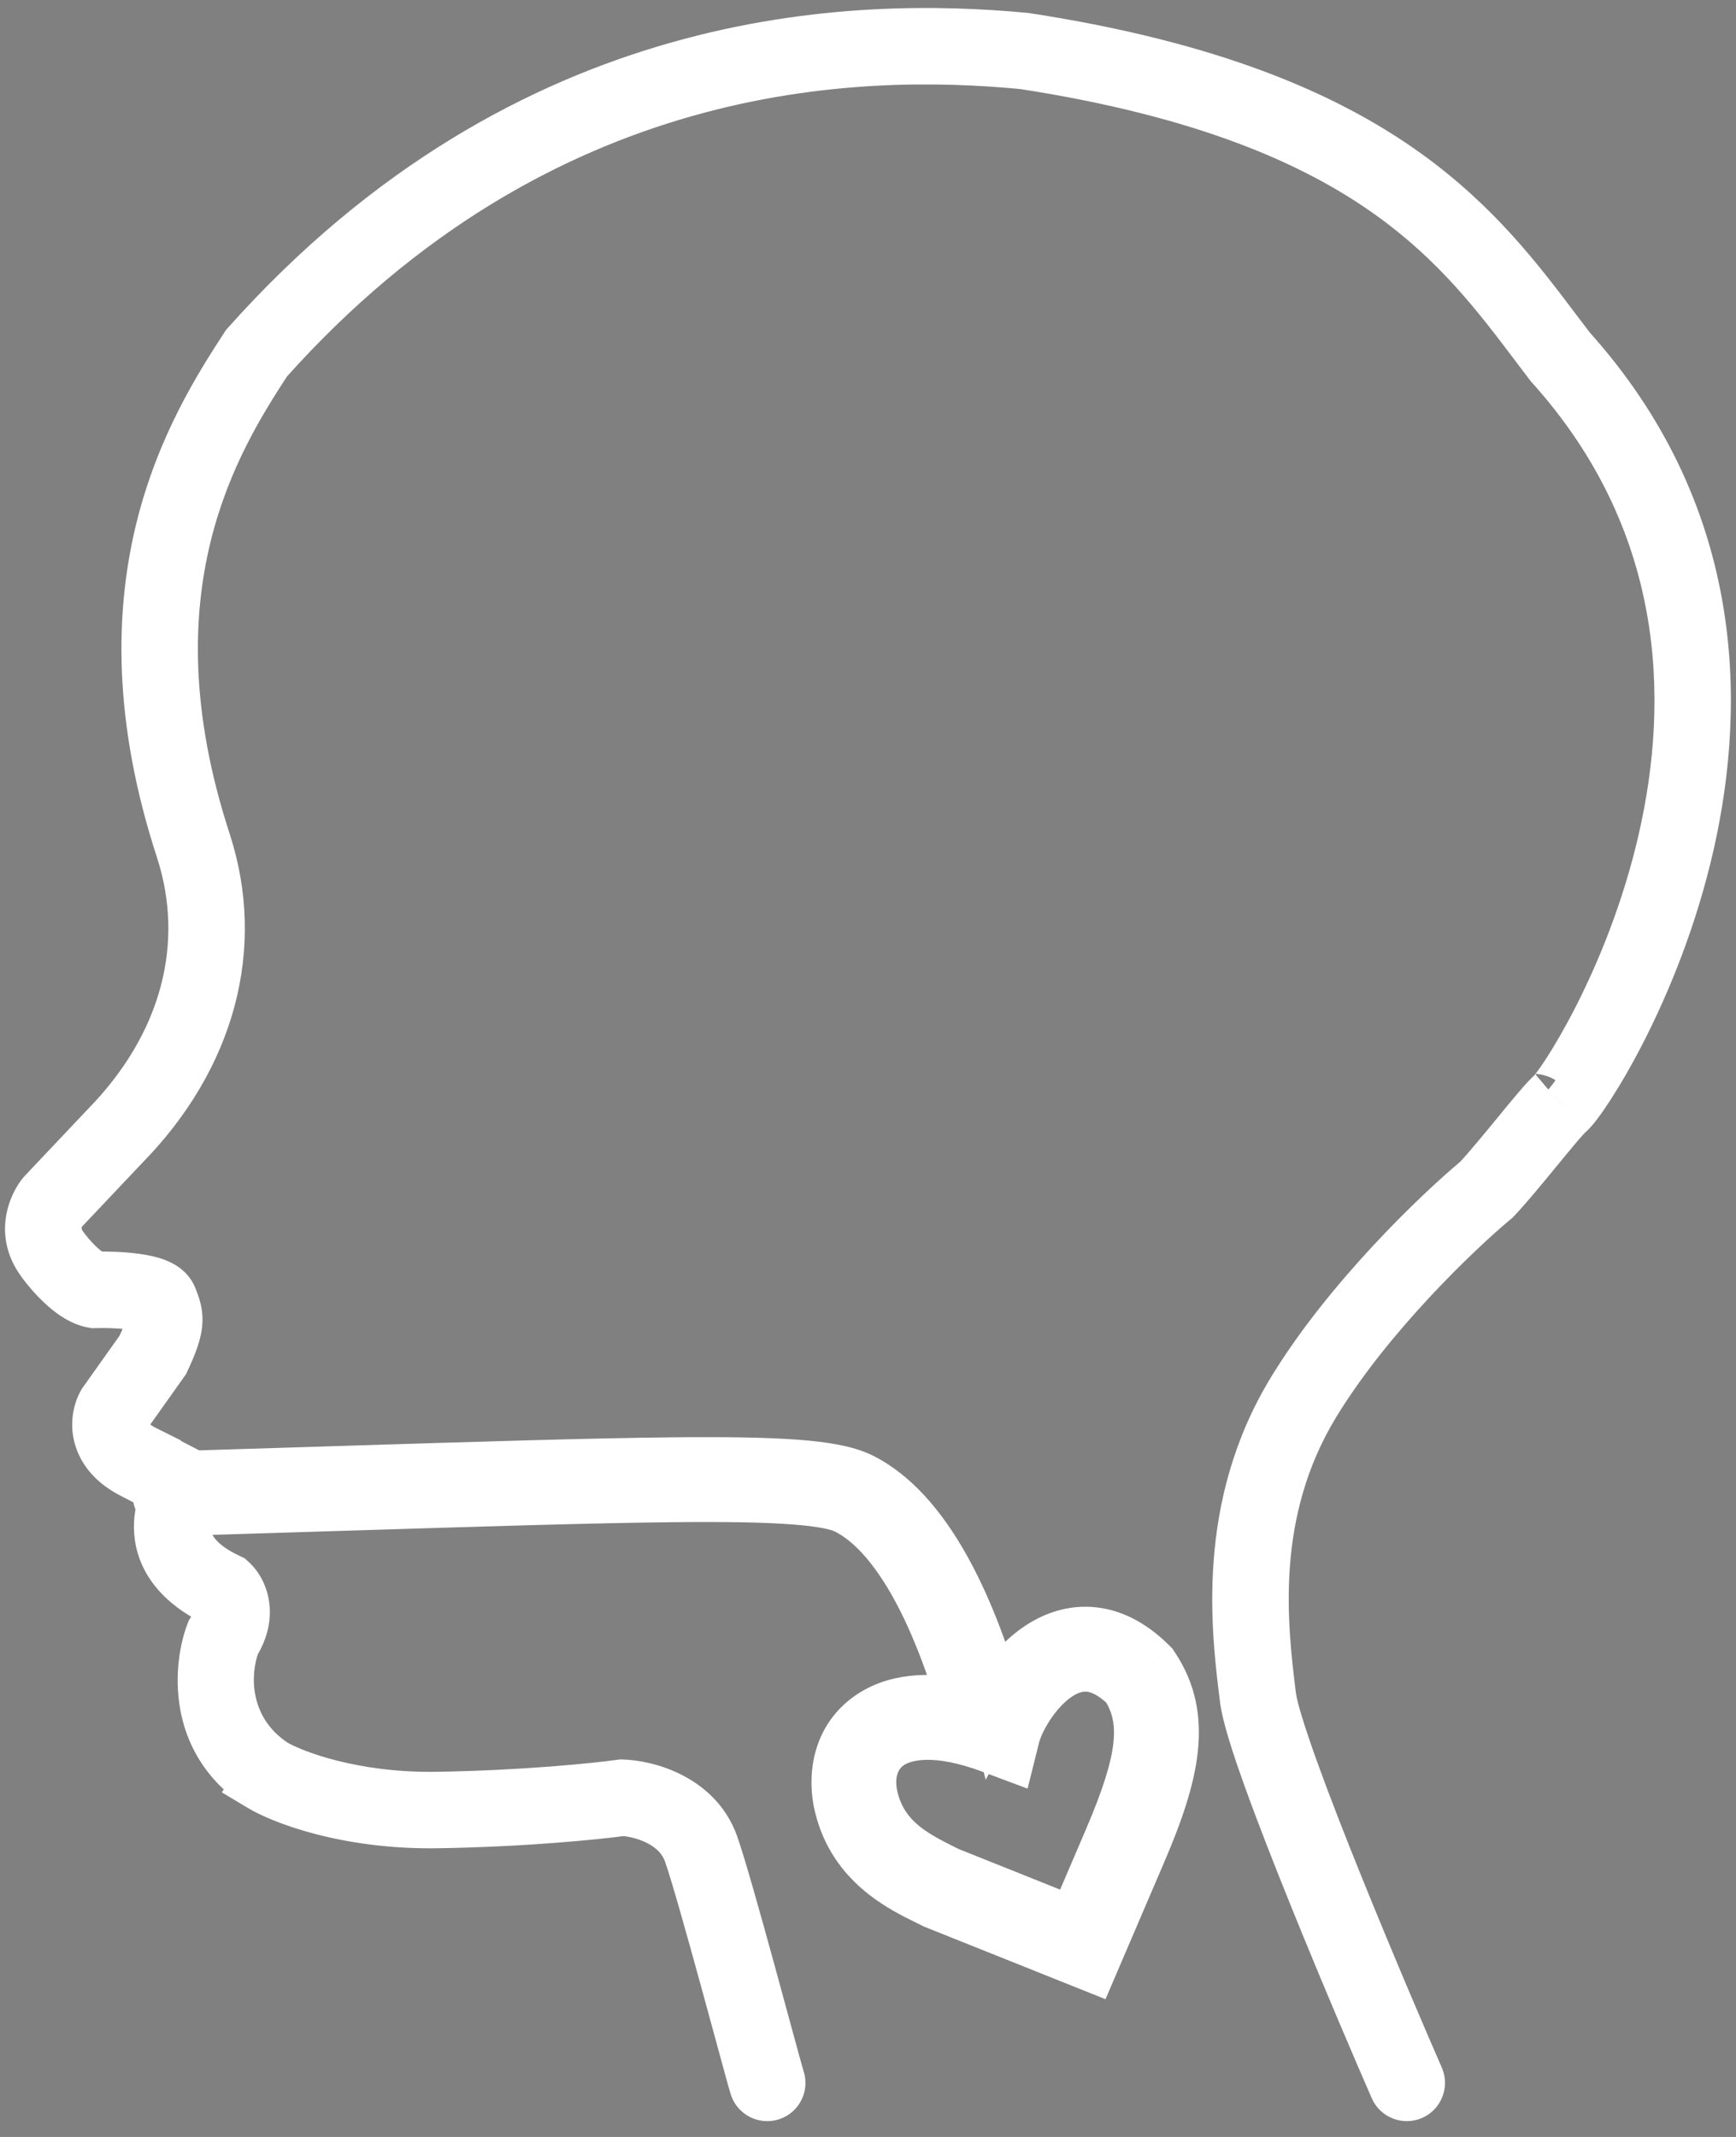 <svg width="52" height="64" viewBox="0 0 52 64" fill="none" xmlns="http://www.w3.org/2000/svg">
<rect x="0" y="0" width="52" height="64" fill="#808080" stroke="none"/>
<g id="Union">
<path fill-rule="evenodd" clip-rule="evenodd" d="M7.46 10.382C15.886 0.934 25.663 0.753 30.709 1.231L30.718 1.232L30.727 1.233C36.234 2.08 39.667 3.563 42.045 5.265C44.157 6.777 45.422 8.455 46.552 9.953L46.552 9.953C46.691 10.136 46.827 10.317 46.962 10.495C51.329 15.35 51.497 20.904 50.497 25.29C49.997 27.483 49.204 29.391 48.493 30.788C48.138 31.486 47.802 32.059 47.532 32.477C47.396 32.686 47.277 32.858 47.178 32.989C47.085 33.113 46.997 33.219 46.925 33.279C46.868 33.328 46.749 33.458 46.575 33.663C46.407 33.86 46.205 34.105 45.989 34.368L45.963 34.4L45.963 34.4L45.963 34.4C45.543 34.912 45.074 35.483 44.739 35.836L44.727 35.849L44.713 35.86C43.585 36.797 40.922 39.341 39.303 41.996C37.31 45.268 37.713 48.698 37.976 50.804C38.024 51.186 38.272 51.985 38.648 53.029C39.019 54.06 39.502 55.297 40.002 56.533C41.001 59.004 42.061 61.466 42.411 62.262C42.477 62.412 42.409 62.588 42.258 62.654C42.108 62.72 41.932 62.652 41.866 62.501C41.514 61.701 40.451 59.234 39.45 56.756C38.949 55.517 38.462 54.272 38.088 53.231C37.718 52.203 37.443 51.338 37.386 50.878C37.123 48.774 36.684 45.151 38.795 41.687C40.455 38.963 43.158 36.38 44.319 35.414C44.639 35.075 45.091 34.524 45.514 34.008L45.515 34.008L45.515 34.008L45.529 33.99C45.744 33.729 45.949 33.478 46.121 33.276C46.287 33.082 46.44 32.911 46.541 32.825C46.541 32.825 46.542 32.824 46.545 32.822L46.548 32.818L46.556 32.81C46.565 32.801 46.577 32.788 46.592 32.77C46.621 32.736 46.658 32.69 46.703 32.631C46.791 32.514 46.902 32.354 47.032 32.154C47.29 31.754 47.616 31.199 47.963 30.518C48.657 29.155 49.43 27.293 49.917 25.157C50.89 20.889 50.716 15.552 46.512 10.884L46.504 10.875L46.497 10.866C46.357 10.683 46.217 10.498 46.076 10.311L46.076 10.311C44.945 8.812 43.732 7.205 41.698 5.749C39.416 4.115 36.079 2.66 30.645 1.823C25.692 1.355 16.158 1.536 7.919 10.761C7.134 11.965 6.061 13.672 5.485 16.021C4.906 18.379 4.824 21.401 6.071 25.224C7.087 28.341 6.226 31.622 3.634 34.259L3.631 34.261L1.799 36.198C1.645 36.382 1.426 36.88 1.815 37.4L1.819 37.404L1.819 37.404C1.923 37.549 2.11 37.776 2.323 37.974C2.534 38.17 2.728 38.297 2.868 38.333C3.176 38.325 3.628 38.334 4.029 38.387C4.236 38.414 4.444 38.455 4.616 38.518C4.702 38.549 4.789 38.59 4.866 38.644C4.941 38.699 5.023 38.779 5.066 38.895C5.074 38.915 5.082 38.935 5.09 38.956L5.09 38.956C5.157 39.131 5.232 39.327 5.216 39.59C5.199 39.868 5.084 40.203 4.846 40.706L4.835 40.729L4.82 40.751L3.673 42.367C3.62 42.469 3.576 42.651 3.63 42.85C3.683 43.045 3.844 43.3 4.289 43.523L4.293 43.524L4.293 43.525L5.714 44.261L5.771 44.291C7.233 44.246 8.594 44.203 9.862 44.164H9.862C14.394 44.022 17.723 43.918 20.138 43.894C21.724 43.878 22.927 43.896 23.824 43.963C24.704 44.028 25.346 44.142 25.766 44.352C26.721 44.829 27.515 45.759 28.169 46.904C28.827 48.056 29.368 49.467 29.797 50.97C29.798 50.974 29.799 50.977 29.8 50.981C29.866 50.857 29.94 50.731 30.02 50.608C30.285 50.199 30.641 49.781 31.075 49.468C31.509 49.155 32.041 48.936 32.639 48.972C33.241 49.008 33.845 49.299 34.429 49.883L34.459 49.913L34.482 49.948C35.465 51.423 35.111 53.065 34.095 55.434L32.824 58.401L32.661 58.781L32.277 58.627L28.04 56.932L28.024 56.925L28.008 56.918C27.957 56.892 27.904 56.866 27.848 56.839L27.848 56.839L27.847 56.838C27.011 56.428 25.66 55.764 25.244 54.099C25.002 53.13 25.231 52.079 26.102 51.476C26.773 51.012 27.738 50.875 28.968 51.154C28.553 49.71 28.039 48.386 27.433 47.325C26.816 46.245 26.127 45.48 25.387 45.11C25.129 44.981 24.637 44.873 23.761 44.808C22.902 44.744 21.727 44.725 20.146 44.741C17.742 44.766 14.426 44.869 9.898 45.011L9.897 45.011C8.562 45.052 7.121 45.097 5.567 45.145C5.478 45.373 5.429 45.639 5.467 45.911C5.529 46.363 5.843 46.908 6.809 47.361L6.849 47.38L6.883 47.41C7.177 47.678 7.47 48.357 6.95 49.186C6.648 49.994 6.496 51.806 8.157 52.905C8.725 53.243 10.546 53.953 13.098 53.912C15.697 53.87 17.846 53.65 18.588 53.546L18.613 53.543L18.638 53.543C18.983 53.553 19.513 53.649 20.019 53.903C20.529 54.158 21.034 54.586 21.278 55.267C21.493 55.87 21.962 57.546 22.388 59.099C22.546 59.673 22.697 60.229 22.828 60.712C23.058 61.554 23.227 62.177 23.264 62.287C23.316 62.443 23.232 62.612 23.076 62.664C22.92 62.716 22.751 62.632 22.699 62.476C22.657 62.349 22.475 61.68 22.236 60.801L22.236 60.8C22.107 60.329 21.963 59.797 21.814 59.257C21.385 57.691 20.923 56.043 20.717 55.467C20.54 54.97 20.168 54.643 19.752 54.434C19.345 54.23 18.915 54.151 18.644 54.139C17.856 54.248 15.701 54.465 13.108 54.507C10.447 54.55 8.511 53.812 7.845 53.412L7.834 53.405L7.834 53.405C5.814 52.074 6.047 49.868 6.405 48.944L6.416 48.916L6.432 48.89C6.783 48.349 6.607 47.994 6.507 47.877C5.444 47.364 4.973 46.683 4.877 45.993C4.831 45.657 4.876 45.338 4.967 45.057C4.877 44.982 4.818 44.87 4.814 44.744C4.811 44.654 4.836 44.57 4.882 44.5L4.023 44.055L4.021 44.054C3.457 43.771 3.162 43.395 3.056 43.007C2.953 42.629 3.039 42.281 3.159 42.065L3.167 42.051L3.177 42.038L4.319 40.428C4.546 39.946 4.613 39.707 4.622 39.554C4.63 39.425 4.601 39.347 4.529 39.158L4.518 39.127C4.5 39.115 4.467 39.097 4.412 39.077C4.3 39.036 4.141 39.002 3.951 38.977C3.576 38.928 3.137 38.92 2.849 38.928L2.818 38.929L2.787 38.924C2.465 38.865 2.152 38.627 1.918 38.41C1.673 38.182 1.461 37.926 1.338 37.755C0.723 36.933 1.085 36.117 1.351 35.806L1.356 35.8L1.361 35.795L3.203 33.848L3.207 33.843L3.207 33.844C5.666 31.344 6.444 28.289 5.505 25.408C4.225 21.483 4.301 18.348 4.907 15.88C5.511 13.415 6.64 11.633 7.433 10.417L7.445 10.398L7.46 10.382ZM30.731 51.069C30.505 51.417 30.36 51.754 30.303 51.98L30.188 52.441L29.743 52.274C28.105 51.66 27.107 51.812 26.585 52.173C26.079 52.523 25.885 53.168 26.066 53.894C26.384 55.166 27.394 55.667 28.253 56.093L28.371 56.152L32.208 57.687L33.316 55.1C34.324 52.75 34.485 51.512 33.8 50.453C33.337 50 32.928 49.838 32.588 49.818C32.237 49.797 31.895 49.922 31.57 50.156C31.244 50.391 30.956 50.723 30.731 51.069Z" fill="black"/>
<path d="M30.709 1.231L30.789 0.387L30.789 0.387L30.709 1.231ZM7.46 10.382L6.828 9.817L6.828 9.817L7.46 10.382ZM30.718 1.232L30.847 0.394L30.823 0.39L30.798 0.388L30.718 1.232ZM30.727 1.233L30.855 0.396L30.855 0.396L30.727 1.233ZM42.045 5.265L41.551 5.955L42.045 5.265ZM46.552 9.953L45.876 10.463L45.883 10.473L45.891 10.482L46.552 9.953ZM46.552 9.953L47.229 9.443L47.221 9.433L47.214 9.424L46.552 9.953ZM46.962 10.495L46.289 11.009L46.31 11.036L46.332 11.061L46.962 10.495ZM50.497 25.29L51.323 25.478L50.497 25.29ZM48.493 30.788L49.249 31.172V31.172L48.493 30.788ZM47.532 32.477L48.243 32.937L48.243 32.937L47.532 32.477ZM47.178 32.989L47.855 33.499L47.855 33.499L47.178 32.989ZM46.925 33.279L46.378 32.633L46.378 32.633L46.925 33.279ZM46.575 33.663L47.22 34.212L47.22 34.212L46.575 33.663ZM45.989 34.368L45.334 33.83L45.334 33.83L45.989 34.368ZM45.963 34.4L46.562 34.999L46.592 34.97L46.618 34.938L45.963 34.4ZM45.963 34.4L45.364 33.801L45.334 33.83L45.308 33.863L45.963 34.4ZM44.739 35.836L44.124 35.252L44.124 35.252L44.739 35.836ZM44.727 35.849L45.268 36.501L45.306 36.469L45.341 36.432L44.727 35.849ZM44.713 35.86L44.172 35.208L44.171 35.208L44.713 35.86ZM39.303 41.996L38.58 41.555L39.303 41.996ZM37.976 50.804L38.817 50.699L37.976 50.804ZM38.648 53.029L39.445 52.742L39.445 52.742L38.648 53.029ZM40.002 56.533L40.787 56.215V56.215L40.002 56.533ZM42.411 62.262L41.635 62.603H41.635L42.411 62.262ZM42.258 62.654L41.917 61.878L41.917 61.878L42.258 62.654ZM41.866 62.501L41.09 62.842L41.09 62.842L41.866 62.501ZM39.45 56.756L38.664 57.073L39.45 56.756ZM38.088 53.231L37.29 53.518V53.518L38.088 53.231ZM37.386 50.878L36.545 50.983H36.545L37.386 50.878ZM38.795 41.687L39.519 42.127L38.795 41.687ZM44.319 35.414L44.861 36.065L44.9 36.032L44.935 35.996L44.319 35.414ZM45.514 34.008L44.862 33.467L44.859 33.471L45.514 34.008ZM45.515 34.008L46.167 34.549L46.18 34.533L46.193 34.517L45.515 34.008ZM45.515 34.008L44.86 33.47L44.848 33.484L44.837 33.499L45.515 34.008ZM45.529 33.99L46.184 34.528L46.184 34.528L45.529 33.99ZM46.121 33.276L45.477 32.727H45.477L46.121 33.276ZM46.541 32.825L47.091 33.47L45.994 32.178L46.541 32.825ZM46.545 32.822L47.13 33.434L47.136 33.428L46.545 32.822ZM46.548 32.818L47.14 33.425L47.146 33.419L47.153 33.412L46.548 32.818ZM46.556 32.81L47.16 33.405L47.167 33.398L46.556 32.81ZM46.592 32.77L47.235 33.322L47.235 33.322L46.592 32.77ZM46.703 32.631L46.025 32.122L46.025 32.122L46.703 32.631ZM47.032 32.154L46.32 31.694V31.694L47.032 32.154ZM47.963 30.518L48.718 30.902V30.902L47.963 30.518ZM49.917 25.157L50.743 25.346V25.346L49.917 25.157ZM46.512 10.884L47.142 10.317L47.142 10.317L46.512 10.884ZM46.504 10.875L45.831 11.39L45.852 11.417L45.874 11.442L46.504 10.875ZM46.497 10.866L47.17 10.351L47.17 10.351L46.497 10.866ZM46.076 10.311L46.753 9.8L46.745 9.791L46.738 9.781L46.076 10.311ZM46.076 10.311L45.4 10.821L45.407 10.831L45.414 10.84L46.076 10.311ZM41.698 5.749L41.205 6.438V6.438L41.698 5.749ZM30.645 1.823L30.774 0.985L30.749 0.981L30.724 0.979L30.645 1.823ZM7.919 10.761L7.287 10.197L7.244 10.244L7.209 10.298L7.919 10.761ZM5.485 16.021L4.662 15.819L5.485 16.021ZM6.071 25.224L5.265 25.486L6.071 25.224ZM3.634 34.259L3.029 33.665L3.029 33.665L3.634 34.259ZM3.631 34.261L3.027 33.667L3.021 33.673L3.016 33.679L3.631 34.261ZM1.799 36.198L1.183 35.616L1.166 35.635L1.149 35.654L1.799 36.198ZM1.815 37.4L2.493 36.892L2.493 36.891L1.815 37.4ZM1.819 37.404L2.296 38.104L3.028 37.605L2.497 36.896L1.819 37.404ZM1.819 37.404L1.341 36.704L0.622 37.194L1.132 37.9L1.819 37.404ZM2.323 37.974L2.9 37.353L2.9 37.353L2.323 37.974ZM2.868 38.333L2.658 39.154L2.771 39.183L2.888 39.18L2.868 38.333ZM4.029 38.387L4.14 37.547H4.14L4.029 38.387ZM4.616 38.518L4.906 37.721H4.906L4.616 38.518ZM4.866 38.644L5.36 37.956L5.36 37.956L4.866 38.644ZM5.066 38.895L5.86 38.597L5.86 38.597L5.066 38.895ZM5.09 38.956L4.298 39.26L4.304 39.274L4.31 39.287L5.09 38.956ZM5.09 38.956L5.881 38.652L5.875 38.638L5.87 38.624L5.09 38.956ZM5.216 39.59L6.062 39.641L5.216 39.59ZM4.846 40.706L4.08 40.343L4.08 40.343L4.846 40.706ZM4.835 40.729L5.526 41.22L5.569 41.159L5.601 41.092L4.835 40.729ZM4.82 40.751L5.511 41.241L5.511 41.241L4.82 40.751ZM3.673 42.367L2.982 41.876L2.947 41.926L2.919 41.98L3.673 42.367ZM3.63 42.85L4.448 42.626L3.63 42.85ZM4.289 43.523L3.91 44.281L3.91 44.281L4.289 43.523ZM4.293 43.524L5.056 43.894L5.421 43.141L4.672 42.766L4.293 43.524ZM4.293 43.525L3.53 43.155L3.171 43.897L3.903 44.277L4.293 43.525ZM5.714 44.261L5.324 45.014H5.324L5.714 44.261ZM5.771 44.291L5.381 45.043L5.576 45.144L5.797 45.138L5.771 44.291ZM9.862 44.164V43.316H9.848L9.835 43.317L9.862 44.164ZM9.862 44.164V45.011H9.875L9.888 45.011L9.862 44.164ZM20.138 43.894L20.129 43.047H20.129L20.138 43.894ZM23.824 43.963L23.761 44.808H23.761L23.824 43.963ZM25.766 44.352L25.387 45.11L25.766 44.352ZM28.169 46.904L28.904 46.483L28.169 46.904ZM29.797 50.97L28.982 51.203L28.982 51.203L29.797 50.97ZM29.8 50.981L28.98 51.193L29.526 53.304L30.549 51.378L29.8 50.981ZM30.02 50.608L29.309 50.146L29.309 50.146L30.02 50.608ZM31.075 49.468L31.57 50.156L31.075 49.468ZM32.639 48.972L32.588 49.818H32.588L32.639 48.972ZM34.459 49.913L35.164 49.443L35.117 49.373L35.058 49.313L34.459 49.913ZM34.482 49.948L35.187 49.478L35.187 49.478L34.482 49.948ZM34.095 55.434L33.316 55.1H33.316L34.095 55.434ZM32.824 58.401L32.045 58.067V58.067L32.824 58.401ZM32.661 58.781L32.346 59.567L33.114 59.875L33.44 59.114L32.661 58.781ZM32.277 58.627L32.592 57.84L32.592 57.84L32.277 58.627ZM28.04 56.932L27.725 57.719L28.04 56.932ZM28.024 56.925L27.645 57.684L27.676 57.699L27.709 57.712L28.024 56.925ZM28.008 56.918L27.629 57.676L27.629 57.676L28.008 56.918ZM27.848 56.839L27.475 57.599L27.475 57.599L27.848 56.839ZM27.848 56.839L27.473 57.599L27.474 57.599L27.848 56.839ZM27.847 56.838L28.221 56.078L28.22 56.077L27.847 56.838ZM25.244 54.099L24.422 54.305L25.244 54.099ZM26.102 51.476L25.62 50.779L26.102 51.476ZM28.968 51.154L28.781 51.981L30.18 52.299L29.783 50.92L28.968 51.154ZM27.433 47.325L26.697 47.745L27.433 47.325ZM25.387 45.11L25.766 44.352L25.766 44.352L25.387 45.11ZM23.761 44.808L23.824 43.963H23.824L23.761 44.808ZM20.146 44.741L20.138 43.894H20.138L20.146 44.741ZM9.898 45.011L9.922 45.858L9.924 45.858L9.898 45.011ZM9.897 45.011L9.873 44.164L9.87 44.164L9.897 45.011ZM5.567 45.145L5.541 44.298L4.98 44.315L4.777 44.838L5.567 45.145ZM5.467 45.911L4.627 46.027H4.627L5.467 45.911ZM6.809 47.361L6.449 48.128L6.449 48.128L6.809 47.361ZM6.849 47.38L7.419 46.753L7.325 46.667L7.209 46.613L6.849 47.38ZM6.883 47.41L6.312 48.038L6.312 48.038L6.883 47.41ZM6.95 49.186L6.232 48.735L6.186 48.809L6.156 48.89L6.95 49.186ZM8.157 52.905L7.689 53.611L7.706 53.623L7.723 53.633L8.157 52.905ZM13.098 53.912L13.112 54.759H13.112L13.098 53.912ZM18.588 53.546L18.705 54.385L18.705 54.385L18.588 53.546ZM18.613 53.543L18.637 52.696L18.566 52.694L18.496 52.703L18.613 53.543ZM18.638 53.543L18.613 54.391H18.613L18.638 53.543ZM20.019 53.903L19.639 54.66L19.639 54.66L20.019 53.903ZM21.278 55.267L20.48 55.552H20.48L21.278 55.267ZM22.388 59.099L21.571 59.324L22.388 59.099ZM22.828 60.712L23.646 60.49L22.828 60.712ZM23.264 62.287L24.068 62.02L24.068 62.02L23.264 62.287ZM23.076 62.664L23.344 63.468H23.344L23.076 62.664ZM22.699 62.476L21.895 62.744L21.895 62.744L22.699 62.476ZM22.236 60.801L23.053 60.578L23.053 60.575L22.236 60.801ZM22.236 60.8L21.418 61.023L21.419 61.026L22.236 60.8ZM21.814 59.257L22.632 59.033L21.814 59.257ZM20.717 55.467L19.919 55.752L19.919 55.752L20.717 55.467ZM19.752 54.434L20.132 53.677L19.752 54.434ZM18.644 54.139L18.68 53.292L18.604 53.289L18.529 53.3L18.644 54.139ZM13.108 54.507L13.122 55.354H13.122L13.108 54.507ZM7.845 53.412L7.409 54.139L7.409 54.139L7.845 53.412ZM7.834 53.405L7.124 52.942L6.644 53.679L7.398 54.132L7.834 53.405ZM7.834 53.405L8.544 53.868L9.005 53.162L8.301 52.698L7.834 53.405ZM6.405 48.944L7.195 49.25L7.195 49.25L6.405 48.944ZM6.416 48.916L5.704 48.455L5.657 48.528L5.626 48.609L6.416 48.916ZM6.432 48.89L7.144 49.35L7.144 49.35L6.432 48.89ZM6.507 47.877L7.152 47.327L7.036 47.191L6.875 47.113L6.507 47.877ZM4.877 45.993L4.038 46.109L4.877 45.993ZM4.967 45.057L5.773 45.319L5.95 44.772L5.508 44.405L4.967 45.057ZM4.814 44.744L3.967 44.769V44.769L4.814 44.744ZM4.882 44.5L5.592 44.962L6.102 44.178L5.272 43.748L4.882 44.5ZM4.023 44.055L4.413 43.303L4.402 43.297L4.023 44.055ZM4.021 44.054L3.642 44.812L3.642 44.812L4.021 44.054ZM3.056 43.007L3.873 42.783H3.873L3.056 43.007ZM3.159 42.065L3.9 42.477L3.9 42.477L3.159 42.065ZM3.167 42.051L2.476 41.56L2.449 41.599L2.426 41.639L3.167 42.051ZM3.177 42.038L2.485 41.547L2.485 41.547L3.177 42.038ZM4.319 40.428L5.01 40.918L5.054 40.856L5.086 40.788L4.319 40.428ZM4.622 39.554L3.776 39.502L4.622 39.554ZM4.529 39.158L3.736 39.457L3.737 39.457L4.529 39.158ZM4.518 39.127L5.311 38.828L5.219 38.585L5.007 38.435L4.518 39.127ZM4.412 39.077L4.122 39.873L4.122 39.873L4.412 39.077ZM3.951 38.977L4.062 38.137H4.062L3.951 38.977ZM2.849 38.928L2.824 38.081H2.824L2.849 38.928ZM2.818 38.929L2.666 39.763L2.754 39.779L2.843 39.776L2.818 38.929ZM2.787 38.924L2.636 39.758L2.636 39.758L2.787 38.924ZM1.918 38.41L2.495 37.789L2.495 37.789L1.918 38.41ZM1.338 37.755L2.024 37.258L2.016 37.247L1.338 37.755ZM1.351 35.806L1.995 36.357L1.995 36.357L1.351 35.806ZM1.356 35.8L0.74 35.218L0.726 35.233L0.713 35.249L1.356 35.8ZM1.361 35.795L0.745 35.213L0.745 35.213L1.361 35.795ZM3.203 33.848L2.588 33.265L2.587 33.265L3.203 33.848ZM3.207 33.843L3.79 33.228L3.174 32.645L2.592 33.261L3.207 33.843ZM3.207 33.844L2.624 34.459L3.228 35.031L3.811 34.438L3.207 33.844ZM5.505 25.408L6.31 25.145L5.505 25.408ZM4.907 15.88L4.083 15.678H4.083L4.907 15.88ZM7.433 10.417L8.143 10.88L8.143 10.88L7.433 10.417ZM7.445 10.398L6.813 9.834L6.77 9.882L6.735 9.935L7.445 10.398ZM30.731 51.069L31.442 51.53L31.442 51.53L30.731 51.069ZM30.188 52.441L29.89 53.235L30.78 53.568L31.01 52.647L30.188 52.441ZM29.743 52.274L30.041 51.481L30.041 51.481L29.743 52.274ZM26.585 52.173L27.067 52.87H27.067L26.585 52.173ZM26.066 53.894L26.888 53.688L26.066 53.894ZM28.253 56.093L28.63 55.334L28.629 55.334L28.253 56.093ZM28.371 56.152L27.994 56.911L28.024 56.926L28.056 56.939L28.371 56.152ZM32.208 57.687L31.893 58.473L32.661 58.781L32.987 58.02L32.208 57.687ZM33.316 55.1L32.537 54.767L33.316 55.1ZM33.8 50.453L34.511 49.992L34.46 49.913L34.392 49.847L33.8 50.453ZM32.588 49.818L32.537 50.664H32.537L32.588 49.818ZM31.57 50.156L31.075 49.468V49.468L31.57 50.156ZM30.789 0.387C25.611 -0.103 15.508 0.085 6.828 9.817L8.093 10.945C16.264 1.784 25.715 1.609 30.629 2.075L30.789 0.387ZM30.798 0.388L30.789 0.387L30.629 2.075L30.638 2.076L30.798 0.388ZM30.855 0.396L30.847 0.394L30.589 2.069L30.598 2.071L30.855 0.396ZM42.538 4.576C40.026 2.778 36.458 1.258 30.855 0.396L30.598 2.071C36.009 2.903 39.307 4.348 41.551 5.955L42.538 4.576ZM47.229 9.443C46.097 7.943 44.765 6.171 42.538 4.576L41.551 5.955C43.548 7.384 44.746 8.966 45.876 10.463L47.229 9.443ZM47.214 9.424L47.214 9.424L45.891 10.482L45.891 10.483L47.214 9.424ZM47.636 9.98C47.502 9.805 47.367 9.627 47.229 9.443L45.876 10.463C46.014 10.646 46.152 10.829 46.289 11.009L47.636 9.98ZM51.323 25.478C52.362 20.922 52.202 15.053 47.593 9.928L46.332 11.061C50.456 15.647 50.632 20.886 49.671 25.102L51.323 25.478ZM49.249 31.172C49.984 29.728 50.804 27.754 51.323 25.478L49.671 25.102C49.19 27.212 48.425 29.054 47.738 30.403L49.249 31.172ZM48.243 32.937C48.53 32.493 48.881 31.895 49.249 31.172L47.738 30.403C47.395 31.077 47.074 31.625 46.82 32.017L48.243 32.937ZM47.855 33.499C47.969 33.348 48.1 33.159 48.243 32.937L46.82 32.017C46.693 32.214 46.584 32.369 46.501 32.48L47.855 33.499ZM47.473 33.926C47.624 33.798 47.763 33.621 47.855 33.499L46.501 32.48C46.461 32.533 46.428 32.575 46.401 32.606C46.388 32.621 46.379 32.631 46.373 32.636C46.367 32.643 46.369 32.64 46.378 32.633L47.473 33.926ZM47.22 34.212C47.303 34.114 47.369 34.039 47.419 33.985C47.444 33.958 47.462 33.939 47.474 33.927C47.488 33.912 47.486 33.915 47.473 33.926L46.378 32.633C46.258 32.734 46.091 32.923 45.929 33.113L47.22 34.212ZM46.644 34.906C46.861 34.642 47.058 34.402 47.22 34.212L45.929 33.113C45.756 33.317 45.548 33.569 45.334 33.83L46.644 34.906ZM46.618 34.938L46.644 34.906L45.334 33.83L45.308 33.862L46.618 34.938ZM46.562 34.999L46.562 34.999L45.364 33.801L45.364 33.801L46.562 34.999ZM46.562 34.999L46.562 34.999L45.364 33.801L45.364 33.801L46.562 34.999ZM45.353 36.42C45.715 36.039 46.207 35.439 46.618 34.938L45.308 33.863C44.879 34.384 44.433 34.927 44.124 35.252L45.353 36.42ZM45.341 36.432L45.353 36.42L44.124 35.252L44.112 35.265L45.341 36.432ZM45.255 36.512L45.268 36.501L44.185 35.197L44.172 35.208L45.255 36.512ZM40.027 42.437C41.577 39.894 44.163 37.419 45.255 36.512L44.171 35.208C43.008 36.175 40.266 38.788 38.58 41.555L40.027 42.437ZM38.817 50.699C38.554 48.59 38.201 45.434 40.027 42.437L38.58 41.555C36.419 45.102 36.873 48.806 37.135 50.909L38.817 50.699ZM39.445 52.742C39.061 51.676 38.851 50.969 38.817 50.699L37.135 50.909C37.197 51.403 37.483 52.295 37.85 53.316L39.445 52.742ZM40.787 56.215C40.289 54.983 39.811 53.758 39.445 52.742L37.85 53.316C38.227 54.362 38.715 55.61 39.216 56.85L40.787 56.215ZM43.187 61.921C42.84 61.131 41.782 58.677 40.787 56.215L39.216 56.85C40.219 59.331 41.283 61.801 41.635 62.603L43.187 61.921ZM42.599 63.43C43.178 63.175 43.441 62.5 43.187 61.921L41.635 62.603C41.513 62.325 41.639 62 41.917 61.878L42.599 63.43ZM41.09 62.842C41.345 63.421 42.02 63.684 42.599 63.43L41.917 61.878C42.195 61.756 42.52 61.882 42.642 62.16L41.09 62.842ZM38.664 57.073C39.67 59.561 40.736 62.036 41.09 62.842L42.642 62.16C42.293 61.366 41.233 58.907 40.235 56.438L38.664 57.073ZM37.29 53.518C37.67 54.574 38.161 55.83 38.664 57.073L40.235 56.438C39.736 55.203 39.255 53.971 38.885 52.944L37.29 53.518ZM36.545 50.983C36.616 51.554 36.928 52.512 37.29 53.518L38.885 52.944C38.507 51.894 38.27 51.122 38.227 50.773L36.545 50.983ZM38.072 41.245C35.792 44.985 36.282 48.881 36.545 50.983L38.227 50.773C37.963 48.666 37.575 45.317 39.519 42.127L38.072 41.245ZM43.776 34.763C42.58 35.759 39.799 38.411 38.072 41.245L39.519 42.127C41.11 39.516 43.736 37.002 44.861 36.065L43.776 34.763ZM44.859 33.471C44.427 33.997 43.997 34.52 43.703 34.832L44.935 35.996C45.28 35.631 45.754 35.052 46.169 34.546L44.859 33.471ZM44.862 33.467L44.862 33.467L46.166 34.55L46.167 34.549L44.862 33.467ZM44.837 33.499L44.837 33.499L46.193 34.517L46.193 34.516L44.837 33.499ZM44.874 33.452L44.86 33.47L46.17 34.546L46.184 34.528L44.874 33.452ZM45.477 32.727C45.298 32.936 45.087 33.193 44.874 33.453L46.184 34.528C46.4 34.265 46.6 34.021 46.767 33.826L45.477 32.727ZM45.994 32.178C45.829 32.317 45.631 32.546 45.477 32.727L46.767 33.826C46.847 33.732 46.919 33.65 46.98 33.583C47.01 33.55 47.035 33.524 47.055 33.504C47.066 33.493 47.073 33.486 47.08 33.48C47.086 33.474 47.089 33.472 47.088 33.472L45.994 32.178ZM45.959 32.209C45.963 32.205 45.968 32.201 45.973 32.196C45.976 32.194 45.979 32.191 45.982 32.188C45.983 32.187 45.985 32.186 45.986 32.184C45.987 32.184 45.988 32.183 45.989 32.182C45.989 32.182 45.989 32.182 45.99 32.181C45.99 32.181 45.99 32.181 45.991 32.181C45.991 32.18 45.992 32.18 45.992 32.179C45.993 32.178 46.005 32.169 46.015 32.161C47.191 32.281 47.099 33.463 47.096 33.465C47.096 33.466 47.095 33.467 47.094 33.467C47.094 33.468 47.093 33.468 47.093 33.468C47.093 33.468 47.093 33.468 47.093 33.469C47.092 33.469 47.091 33.469 47.091 33.47L45.991 32.18C45.991 32.181 45.99 32.181 45.989 32.182C45.989 32.182 45.989 32.182 45.989 32.182C45.989 32.182 45.988 32.183 45.988 32.183C45.987 32.184 45.986 32.184 45.986 32.185C45.983 32.187 45.891 33.369 47.067 33.489C47.078 33.481 47.089 33.472 47.09 33.471C47.09 33.47 47.091 33.47 47.091 33.47C47.092 33.469 47.092 33.469 47.092 33.469C47.093 33.468 47.093 33.468 47.093 33.468C47.094 33.467 47.095 33.467 47.096 33.466C47.097 33.464 47.099 33.463 47.101 33.461C47.104 33.459 47.107 33.456 47.111 33.453C47.117 33.447 47.124 33.441 47.13 33.434L45.959 32.209ZM45.957 32.211L45.953 32.215L47.136 33.428L47.14 33.425L45.957 32.211ZM45.952 32.216L45.944 32.224L47.153 33.412L47.16 33.405L45.952 32.216ZM45.949 32.218C45.946 32.222 45.944 32.224 45.943 32.225C45.942 32.227 45.942 32.226 45.945 32.223L47.167 33.398C47.19 33.374 47.213 33.348 47.235 33.322L45.949 32.218ZM46.025 32.122C45.989 32.17 45.963 32.202 45.949 32.218L47.235 33.322C47.279 33.27 47.328 33.209 47.38 33.141L46.025 32.122ZM46.32 31.694C46.198 31.882 46.099 32.025 46.025 32.122L47.38 33.141C47.483 33.004 47.606 32.827 47.743 32.614L46.32 31.694ZM47.208 30.133C46.873 30.79 46.562 31.32 46.32 31.694L47.743 32.614C48.019 32.188 48.359 31.608 48.718 30.902L47.208 30.133ZM49.09 24.969C48.622 27.022 47.877 28.818 47.208 30.133L48.718 30.902C49.436 29.491 50.237 27.564 50.743 25.346L49.09 24.969ZM45.882 11.451C49.843 15.849 50.025 20.871 49.09 24.969L50.743 25.346C51.755 20.907 51.589 15.255 47.142 10.317L45.882 11.451ZM45.874 11.442L45.882 11.451L47.142 10.317L47.134 10.308L45.874 11.442ZM45.824 11.38L45.831 11.39L47.177 10.36L47.17 10.351L45.824 11.38ZM45.4 10.821C45.541 11.008 45.682 11.195 45.824 11.38L47.17 10.351C47.032 10.17 46.894 9.987 46.753 9.8L45.4 10.821ZM45.414 10.84L45.414 10.84L46.738 9.781L46.738 9.781L45.414 10.84ZM41.205 6.438C43.123 7.812 44.269 9.323 45.4 10.821L46.753 9.8C45.62 8.3 44.341 6.599 42.192 5.06L41.205 6.438ZM30.516 2.66C35.855 3.483 39.056 4.9 41.205 6.438L42.192 5.06C39.775 3.33 36.304 1.837 30.774 0.985L30.516 2.66ZM8.551 11.325C16.536 2.385 25.744 2.211 30.565 2.667L30.724 0.979C25.639 0.499 15.78 0.687 7.287 10.197L8.551 11.325ZM6.308 16.223C6.848 14.02 7.854 12.412 8.629 11.224L7.209 10.298C6.414 11.518 5.274 13.324 4.662 15.819L6.308 16.223ZM6.876 24.961C5.677 21.284 5.768 18.423 6.308 16.223L4.662 15.819C4.044 18.335 3.971 21.518 5.265 25.486L6.876 24.961ZM4.238 34.853C7.023 32.02 8.003 28.417 6.876 24.961L5.265 25.486C6.171 28.266 5.429 31.224 3.029 33.665L4.238 34.853ZM4.236 34.855L4.238 34.853L3.029 33.665L3.027 33.667L4.236 34.855ZM2.415 36.781L4.247 34.843L3.016 33.679L1.183 35.616L2.415 36.781ZM2.493 36.891C2.459 36.846 2.45 36.817 2.447 36.806C2.444 36.794 2.443 36.784 2.445 36.774C2.446 36.762 2.45 36.749 2.455 36.737C2.461 36.723 2.463 36.725 2.449 36.742L1.149 35.654C0.833 36.032 0.436 36.974 1.137 37.908L2.493 36.891ZM2.497 36.896L2.493 36.892L1.137 37.908L1.141 37.913L2.497 36.896ZM2.296 38.104L2.296 38.104L1.341 36.704L1.341 36.704L2.296 38.104ZM2.9 37.353C2.735 37.199 2.583 37.016 2.506 36.908L1.132 37.9C1.263 38.082 1.486 38.353 1.746 38.594L2.9 37.353ZM3.078 37.511C3.111 37.52 3.128 37.529 3.124 37.527C3.122 37.526 3.11 37.52 3.088 37.505C3.044 37.476 2.98 37.427 2.9 37.353L1.746 38.594C1.979 38.811 2.303 39.063 2.658 39.154L3.078 37.511ZM4.14 37.547C3.681 37.487 3.182 37.477 2.848 37.485L2.888 39.18C3.17 39.173 3.575 39.182 3.919 39.227L4.14 37.547ZM4.906 37.721C4.65 37.628 4.372 37.578 4.14 37.547L3.919 39.227C4.1 39.251 4.239 39.282 4.326 39.314L4.906 37.721ZM5.36 37.956C5.199 37.841 5.034 37.768 4.906 37.721L4.326 39.314C4.345 39.321 4.359 39.327 4.368 39.331C4.377 39.336 4.377 39.337 4.372 39.333L5.36 37.956ZM5.86 38.597C5.738 38.272 5.518 38.069 5.36 37.956L4.372 39.333C4.365 39.328 4.308 39.287 4.273 39.193L5.86 38.597ZM5.881 38.652C5.872 38.631 5.866 38.614 5.86 38.597L4.273 39.193C4.282 39.216 4.291 39.24 4.298 39.26L5.881 38.652ZM5.87 38.624L5.869 38.624L4.31 39.287L4.31 39.287L5.87 38.624ZM6.062 39.641C6.09 39.178 5.949 38.83 5.881 38.652L4.299 39.26C4.365 39.433 4.374 39.476 4.37 39.538L6.062 39.641ZM5.612 41.069C5.855 40.555 6.035 40.094 6.062 39.641L4.37 39.538C4.364 39.642 4.314 39.849 4.08 40.343L5.612 41.069ZM5.601 41.092L5.612 41.069L4.08 40.343L4.069 40.367L5.601 41.092ZM5.511 41.241L5.526 41.22L4.144 40.239L4.129 40.26L5.511 41.241ZM4.364 42.857L5.511 41.241L4.129 40.26L2.982 41.876L4.364 42.857ZM4.448 42.626C4.453 42.648 4.454 42.667 4.452 42.682C4.451 42.69 4.449 42.698 4.446 42.708C4.443 42.718 4.437 42.733 4.427 42.754L2.919 41.98C2.785 42.241 2.694 42.641 2.813 43.073L4.448 42.626ZM4.668 42.764C4.525 42.693 4.466 42.635 4.448 42.615C4.432 42.597 4.44 42.6 4.448 42.626L2.813 43.073C2.941 43.543 3.292 43.972 3.91 44.281L4.668 42.764ZM4.672 42.766L4.668 42.764L3.91 44.281L3.914 44.282L4.672 42.766ZM5.056 43.894L5.056 43.894L3.53 43.155L3.53 43.155L5.056 43.894ZM6.104 43.509L4.683 42.772L3.903 44.277L5.324 45.014L6.104 43.509ZM6.161 43.538L6.104 43.509L5.324 45.014L5.381 45.043L6.161 43.538ZM5.797 45.138C7.259 45.093 8.621 45.051 9.888 45.011L9.835 43.317C8.568 43.356 7.206 43.399 5.745 43.444L5.797 45.138ZM9.862 45.011H9.862V43.316H9.862V45.011ZM9.888 45.011C14.425 44.869 17.743 44.765 20.146 44.741L20.129 43.047C17.704 43.071 14.363 43.175 9.835 43.317L9.888 45.011ZM20.146 44.741C21.727 44.725 22.902 44.744 23.761 44.808L23.886 43.117C22.953 43.048 21.721 43.031 20.129 43.047L20.146 44.741ZM23.761 44.808C24.636 44.872 25.129 44.981 25.387 45.11L26.145 43.594C25.562 43.303 24.772 43.183 23.886 43.117L23.761 44.808ZM25.387 45.11C26.127 45.48 26.816 46.245 27.433 47.325L28.904 46.483C28.213 45.274 27.315 44.179 26.145 43.594L25.387 45.11ZM27.433 47.325C28.046 48.397 28.564 49.74 28.982 51.203L30.612 50.737C30.171 49.195 29.608 47.714 28.904 46.483L27.433 47.325ZM28.982 51.203C28.981 51.199 28.98 51.196 28.98 51.193L30.621 50.769C30.618 50.759 30.615 50.748 30.612 50.737L28.982 51.203ZM29.309 50.146C29.215 50.291 29.129 50.438 29.052 50.583L30.549 51.378C30.603 51.276 30.664 51.172 30.731 51.069L29.309 50.146ZM30.579 48.781C30.039 49.17 29.615 49.675 29.309 50.146L30.731 51.069C30.956 50.723 31.244 50.391 31.57 50.156L30.579 48.781ZM32.69 48.126C31.845 48.075 31.124 48.388 30.579 48.781L31.57 50.156C31.895 49.922 32.237 49.797 32.588 49.818L32.69 48.126ZM35.028 49.284C34.336 48.592 33.547 48.178 32.69 48.126L32.588 49.818C32.935 49.839 33.354 50.007 33.83 50.482L35.028 49.284ZM35.058 49.313L35.028 49.284L33.83 50.482L33.859 50.512L35.058 49.313ZM35.187 49.478L35.164 49.443L33.754 50.383L33.777 50.418L35.187 49.478ZM34.874 55.768C35.886 53.406 36.443 51.361 35.187 49.478L33.777 50.418C34.488 51.485 34.335 52.724 33.316 55.1L34.874 55.768ZM33.603 58.734L34.874 55.768L33.316 55.1L32.045 58.067L33.603 58.734ZM33.44 59.114L33.603 58.734L32.045 58.067L31.882 58.447L33.44 59.114ZM31.962 59.414L32.346 59.567L32.976 57.994L32.592 57.84L31.962 59.414ZM27.725 57.719L31.962 59.414L32.592 57.84L28.355 56.145L27.725 57.719ZM27.709 57.712L27.725 57.719L28.355 56.145L28.338 56.139L27.709 57.712ZM27.629 57.676L27.645 57.684L28.402 56.167L28.387 56.16L27.629 57.676ZM27.475 57.599C27.531 57.627 27.581 57.652 27.629 57.676L28.387 56.16C28.333 56.133 28.277 56.105 28.222 56.078L27.475 57.599ZM27.474 57.599L27.475 57.599L28.222 56.078L28.222 56.078L27.474 57.599ZM27.472 57.598L27.473 57.599L28.222 56.078L28.221 56.078L27.472 57.598ZM24.422 54.305C24.942 56.386 26.654 57.196 27.473 57.599L28.22 56.077C27.369 55.659 26.378 55.141 26.066 53.894L24.422 54.305ZM25.62 50.779C24.381 51.637 24.119 53.094 24.422 54.305L26.066 53.894C25.884 53.165 26.081 52.522 26.585 52.173L25.62 50.779ZM29.156 50.328C27.788 50.017 26.553 50.133 25.62 50.779L26.585 52.173C26.993 51.89 27.689 51.733 28.781 51.981L29.156 50.328ZM29.783 50.92C29.356 49.436 28.82 48.043 28.169 46.904L26.697 47.745C27.259 48.728 27.75 49.984 28.154 51.389L29.783 50.92ZM28.169 46.904C27.515 45.759 26.721 44.829 25.766 44.352L25.008 45.868C25.532 46.13 26.117 46.73 26.697 47.745L28.169 46.904ZM25.766 44.352C25.345 44.142 24.703 44.028 23.824 43.963L23.699 45.653C24.57 45.717 24.913 45.82 25.008 45.868L25.766 44.352ZM23.824 43.963C22.927 43.896 21.724 43.878 20.138 43.894L20.155 45.589C21.731 45.573 22.876 45.592 23.699 45.653L23.824 43.963ZM20.138 43.894C17.722 43.918 14.395 44.022 9.871 44.164L9.924 45.858C14.456 45.716 17.762 45.613 20.155 45.589L20.138 43.894ZM9.873 44.163L9.873 44.164L9.921 45.858L9.922 45.858L9.873 44.163ZM9.87 44.164C8.535 44.205 7.095 44.25 5.541 44.298L5.593 45.992C7.147 45.944 8.588 45.9 9.923 45.858L9.87 44.164ZM6.306 45.795C6.292 45.696 6.308 45.577 6.357 45.452L4.777 44.838C4.648 45.169 4.566 45.582 4.627 46.027L6.306 45.795ZM7.169 46.594C6.392 46.229 6.32 45.892 6.306 45.795L4.627 46.027C4.739 46.833 5.294 47.587 6.449 48.128L7.169 46.594ZM7.209 46.613L7.169 46.594L6.449 48.128L6.489 48.147L7.209 46.613ZM7.453 46.783L7.419 46.753L6.279 48.007L6.312 48.038L7.453 46.783ZM7.667 49.636C8.414 48.448 8.04 47.317 7.453 46.783L6.312 48.038C6.309 48.034 6.324 48.048 6.342 48.082C6.359 48.114 6.375 48.157 6.383 48.211C6.397 48.304 6.393 48.479 6.232 48.735L7.667 49.636ZM8.624 52.198C7.432 51.409 7.511 50.105 7.744 49.482L6.156 48.89C5.785 49.884 5.56 52.203 7.689 53.611L8.624 52.198ZM13.085 53.064C10.675 53.103 9.011 52.428 8.59 52.177L7.723 53.633C8.438 54.059 10.417 54.803 13.112 54.759L13.085 53.064ZM18.471 52.707C17.764 52.805 15.65 53.023 13.085 53.064L13.112 54.759C15.744 54.717 17.928 54.494 18.705 54.385L18.471 52.707ZM18.496 52.703L18.471 52.707L18.705 54.385L18.73 54.382L18.496 52.703ZM18.662 52.696L18.637 52.696L18.588 54.39L18.613 54.391L18.662 52.696ZM20.399 53.145C19.769 52.829 19.115 52.709 18.662 52.696L18.613 54.391C18.851 54.397 19.257 54.468 19.639 54.66L20.399 53.145ZM22.076 54.982C21.739 54.038 21.042 53.467 20.399 53.145L19.639 54.66C20.015 54.849 20.33 55.133 20.48 55.552L22.076 54.982ZM23.206 58.875C22.784 57.339 22.305 55.623 22.076 54.982L20.48 55.552C20.681 56.117 21.14 57.752 21.571 59.324L23.206 58.875ZM23.646 60.49C23.515 60.006 23.363 59.45 23.206 58.875L21.571 59.324C21.728 59.896 21.879 60.451 22.011 60.935L23.646 60.49ZM24.068 62.02C24.068 62.021 24.065 62.011 24.057 61.983C24.05 61.958 24.04 61.924 24.028 61.882C24.004 61.798 23.973 61.686 23.935 61.549C23.86 61.276 23.761 60.911 23.646 60.49L22.011 60.935C22.233 61.752 22.413 62.415 22.46 62.555L24.068 62.02ZM23.344 63.468C23.944 63.268 24.268 62.619 24.068 62.02L22.46 62.555C22.364 62.267 22.52 61.956 22.808 61.86L23.344 63.468ZM21.895 62.744C22.095 63.344 22.744 63.668 23.344 63.468L22.808 61.86C23.096 61.764 23.407 61.92 23.503 62.208L21.895 62.744ZM21.418 61.023C21.651 61.878 21.843 62.587 21.895 62.744L23.503 62.208C23.503 62.209 23.503 62.205 23.5 62.197C23.497 62.188 23.494 62.178 23.49 62.163C23.482 62.135 23.471 62.099 23.458 62.053C23.432 61.962 23.399 61.841 23.358 61.695C23.278 61.404 23.173 61.018 23.053 60.578L21.418 61.023ZM21.419 61.026L21.419 61.026L23.053 60.575L23.053 60.575L21.419 61.026ZM20.997 59.481C21.145 60.021 21.29 60.552 21.418 61.023L23.053 60.578C22.925 60.107 22.78 59.574 22.632 59.033L20.997 59.481ZM19.919 55.752C20.111 56.29 20.562 57.897 20.997 59.481L22.632 59.033C22.207 57.484 21.735 55.796 21.515 55.182L19.919 55.752ZM19.372 55.192C19.654 55.333 19.835 55.516 19.919 55.752L21.515 55.182C21.244 54.423 20.682 53.953 20.132 53.677L19.372 55.192ZM18.609 54.986C18.777 54.993 19.087 55.049 19.372 55.192L20.132 53.677C19.604 53.412 19.054 53.308 18.68 53.292L18.609 54.986ZM13.122 55.354C15.748 55.312 17.937 55.092 18.76 54.979L18.529 53.3C17.774 53.403 15.654 53.618 13.094 53.66L13.122 55.354ZM7.409 54.139C8.223 54.627 10.318 55.399 13.122 55.354L13.094 53.66C10.576 53.7 8.799 52.996 8.281 52.685L7.409 54.139ZM7.398 54.132L7.409 54.139L8.281 52.685L8.27 52.679L7.398 54.132ZM7.125 52.942L7.124 52.942L8.544 53.868L8.544 53.868L7.125 52.942ZM5.615 48.638C5.187 49.742 4.869 52.465 7.368 54.113L8.301 52.698C6.76 51.682 6.907 49.994 7.195 49.25L5.615 48.638ZM5.626 48.609L5.615 48.638L7.195 49.25L7.206 49.222L5.626 48.609ZM5.721 48.429L5.704 48.455L7.127 49.376L7.144 49.35L5.721 48.429ZM5.862 48.426C5.832 48.392 5.817 48.364 5.808 48.343C5.798 48.321 5.794 48.301 5.793 48.287C5.792 48.272 5.795 48.272 5.79 48.291C5.784 48.311 5.768 48.357 5.721 48.429L7.144 49.35C7.404 48.949 7.512 48.544 7.483 48.162C7.456 47.792 7.305 47.507 7.152 47.327L5.862 48.426ZM4.038 46.109C4.182 47.148 4.889 48.038 6.139 48.64L6.875 47.113C5.999 46.691 5.764 46.218 5.716 45.876L4.038 46.109ZM4.161 44.795C4.037 45.176 3.971 45.626 4.038 46.109L5.716 45.876C5.69 45.688 5.714 45.499 5.773 45.319L4.161 44.795ZM5.508 44.405C5.597 44.479 5.657 44.591 5.661 44.718L3.967 44.769C3.978 45.149 4.156 45.485 4.426 45.709L5.508 44.405ZM5.661 44.718C5.663 44.806 5.638 44.892 5.592 44.962L4.171 44.038C4.035 44.248 3.959 44.502 3.967 44.769L5.661 44.718ZM3.633 44.807L4.492 45.252L5.272 43.748L4.413 43.303L3.633 44.807ZM3.642 44.812L3.644 44.813L4.402 43.297L4.4 43.296L3.642 44.812ZM2.238 43.23C2.42 43.894 2.906 44.443 3.642 44.812L4.401 43.296C4.008 43.099 3.904 42.896 3.873 42.783L2.238 43.23ZM2.418 41.654C2.207 42.035 2.069 42.61 2.238 43.23L3.873 42.783C3.856 42.718 3.854 42.655 3.862 42.599C3.871 42.539 3.889 42.496 3.9 42.477L2.418 41.654ZM2.426 41.639L2.418 41.654L3.9 42.477L3.908 42.462L2.426 41.639ZM2.485 41.547L2.476 41.56L3.858 42.541L3.868 42.528L2.485 41.547ZM3.628 39.937L2.485 41.547L3.868 42.528L5.01 40.918L3.628 39.937ZM3.776 39.502C3.777 39.482 3.78 39.505 3.748 39.6C3.716 39.696 3.658 39.843 3.552 40.067L5.086 40.788C5.317 40.297 5.448 39.932 5.468 39.605L3.776 39.502ZM3.737 39.457C3.746 39.481 3.753 39.501 3.76 39.52C3.767 39.538 3.772 39.552 3.776 39.563C3.784 39.588 3.786 39.594 3.785 39.59C3.783 39.584 3.78 39.568 3.778 39.546C3.775 39.525 3.776 39.508 3.776 39.502L5.468 39.605C5.489 39.267 5.384 39.023 5.322 38.859L3.737 39.457ZM3.725 39.426L3.736 39.457L5.322 38.859L5.311 38.828L3.725 39.426ZM4.122 39.873C4.125 39.874 4.118 39.872 4.104 39.865C4.092 39.859 4.065 39.845 4.029 39.819L5.007 38.435C4.908 38.365 4.799 38.316 4.702 38.281L4.122 39.873ZM3.841 39.818C4.005 39.839 4.094 39.863 4.122 39.873L4.702 38.281C4.506 38.209 4.277 38.165 4.062 38.137L3.841 39.818ZM2.874 39.776C3.134 39.768 3.524 39.776 3.841 39.818L4.062 38.137C3.627 38.08 3.141 38.072 2.824 38.081L2.874 39.776ZM2.843 39.776L2.874 39.776L2.824 38.081L2.793 38.082L2.843 39.776ZM2.636 39.758L2.666 39.763L2.969 38.096L2.939 38.09L2.636 39.758ZM1.341 39.03C1.59 39.262 2.057 39.652 2.636 39.758L2.939 38.09C2.923 38.087 2.868 38.071 2.775 38.011C2.685 37.954 2.59 37.877 2.495 37.789L1.341 39.03ZM0.651 38.252C0.801 38.459 1.049 38.759 1.341 39.03L2.495 37.789C2.297 37.605 2.121 37.392 2.024 37.258L0.651 38.252ZM0.708 35.254C0.285 35.748 -0.276 37.012 0.659 38.262L2.016 37.247C1.851 37.027 1.835 36.844 1.854 36.703C1.877 36.534 1.957 36.401 1.995 36.357L0.708 35.254ZM0.713 35.249L0.708 35.254L1.995 36.357L2 36.352L0.713 35.249ZM0.745 35.213L0.74 35.218L1.972 36.383L1.977 36.377L0.745 35.213ZM2.587 33.265L0.745 35.213L1.977 36.377L3.819 34.43L2.587 33.265ZM2.592 33.261L2.588 33.265L3.819 34.43L3.823 34.426L2.592 33.261ZM3.79 33.228L3.79 33.228L2.624 34.459L2.624 34.459L3.79 33.228ZM4.699 25.671C5.528 28.213 4.869 30.946 2.603 33.249L3.811 34.438C6.463 31.742 7.36 28.365 6.31 25.145L4.699 25.671ZM4.083 15.678C3.439 18.304 3.372 21.6 4.699 25.671L6.31 25.145C5.078 21.366 5.163 18.392 5.73 16.081L4.083 15.678ZM6.723 9.954C5.921 11.184 4.724 13.067 4.083 15.678L5.73 16.081C6.298 13.763 7.36 12.081 8.143 10.88L6.723 9.954ZM6.735 9.935L6.723 9.954L8.143 10.88L8.155 10.861L6.735 9.935ZM6.828 9.817L6.813 9.834L8.078 10.962L8.093 10.945L6.828 9.817ZM31.125 52.186C31.154 52.071 31.254 51.82 31.442 51.53L30.02 50.608C29.756 51.014 29.566 51.437 29.481 51.775L31.125 52.186ZM31.01 52.647L31.125 52.186L29.481 51.775L29.366 52.236L31.01 52.647ZM29.446 53.068L29.89 53.235L30.486 51.648L30.041 51.481L29.446 53.068ZM27.067 52.87C27.257 52.739 27.921 52.496 29.446 53.068L30.041 51.481C28.289 50.824 26.957 50.885 26.102 51.476L27.067 52.87ZM26.888 53.688C26.769 53.21 26.924 52.969 27.067 52.87L26.102 51.476C25.234 52.077 25 53.126 25.244 54.099L26.888 53.688ZM28.629 55.334C27.737 54.891 27.1 54.537 26.888 53.688L25.244 54.099C25.668 55.794 27.052 56.443 27.876 56.852L28.629 55.334ZM28.748 55.393L28.63 55.334L27.875 56.852L27.994 56.911L28.748 55.393ZM32.523 56.9L28.686 55.365L28.056 56.939L31.893 58.473L32.523 56.9ZM32.537 54.767L31.429 57.353L32.987 58.02L34.095 55.434L32.537 54.767ZM33.088 50.913C33.511 51.566 33.548 52.408 32.537 54.767L34.095 55.434C35.099 53.092 35.459 51.458 34.511 49.992L33.088 50.913ZM32.537 50.664C32.628 50.669 32.854 50.713 33.207 51.059L34.392 49.847C33.819 49.286 33.227 49.008 32.639 48.972L32.537 50.664ZM32.066 50.843C32.279 50.689 32.432 50.657 32.537 50.664L32.639 48.972C32.041 48.936 31.51 49.154 31.075 49.468L32.066 50.843ZM31.442 51.53C31.626 51.246 31.846 51.001 32.066 50.843L31.075 49.468C30.641 49.781 30.285 50.199 30.02 50.608L31.442 51.53Z" fill="white"/>
</g>
</svg>
